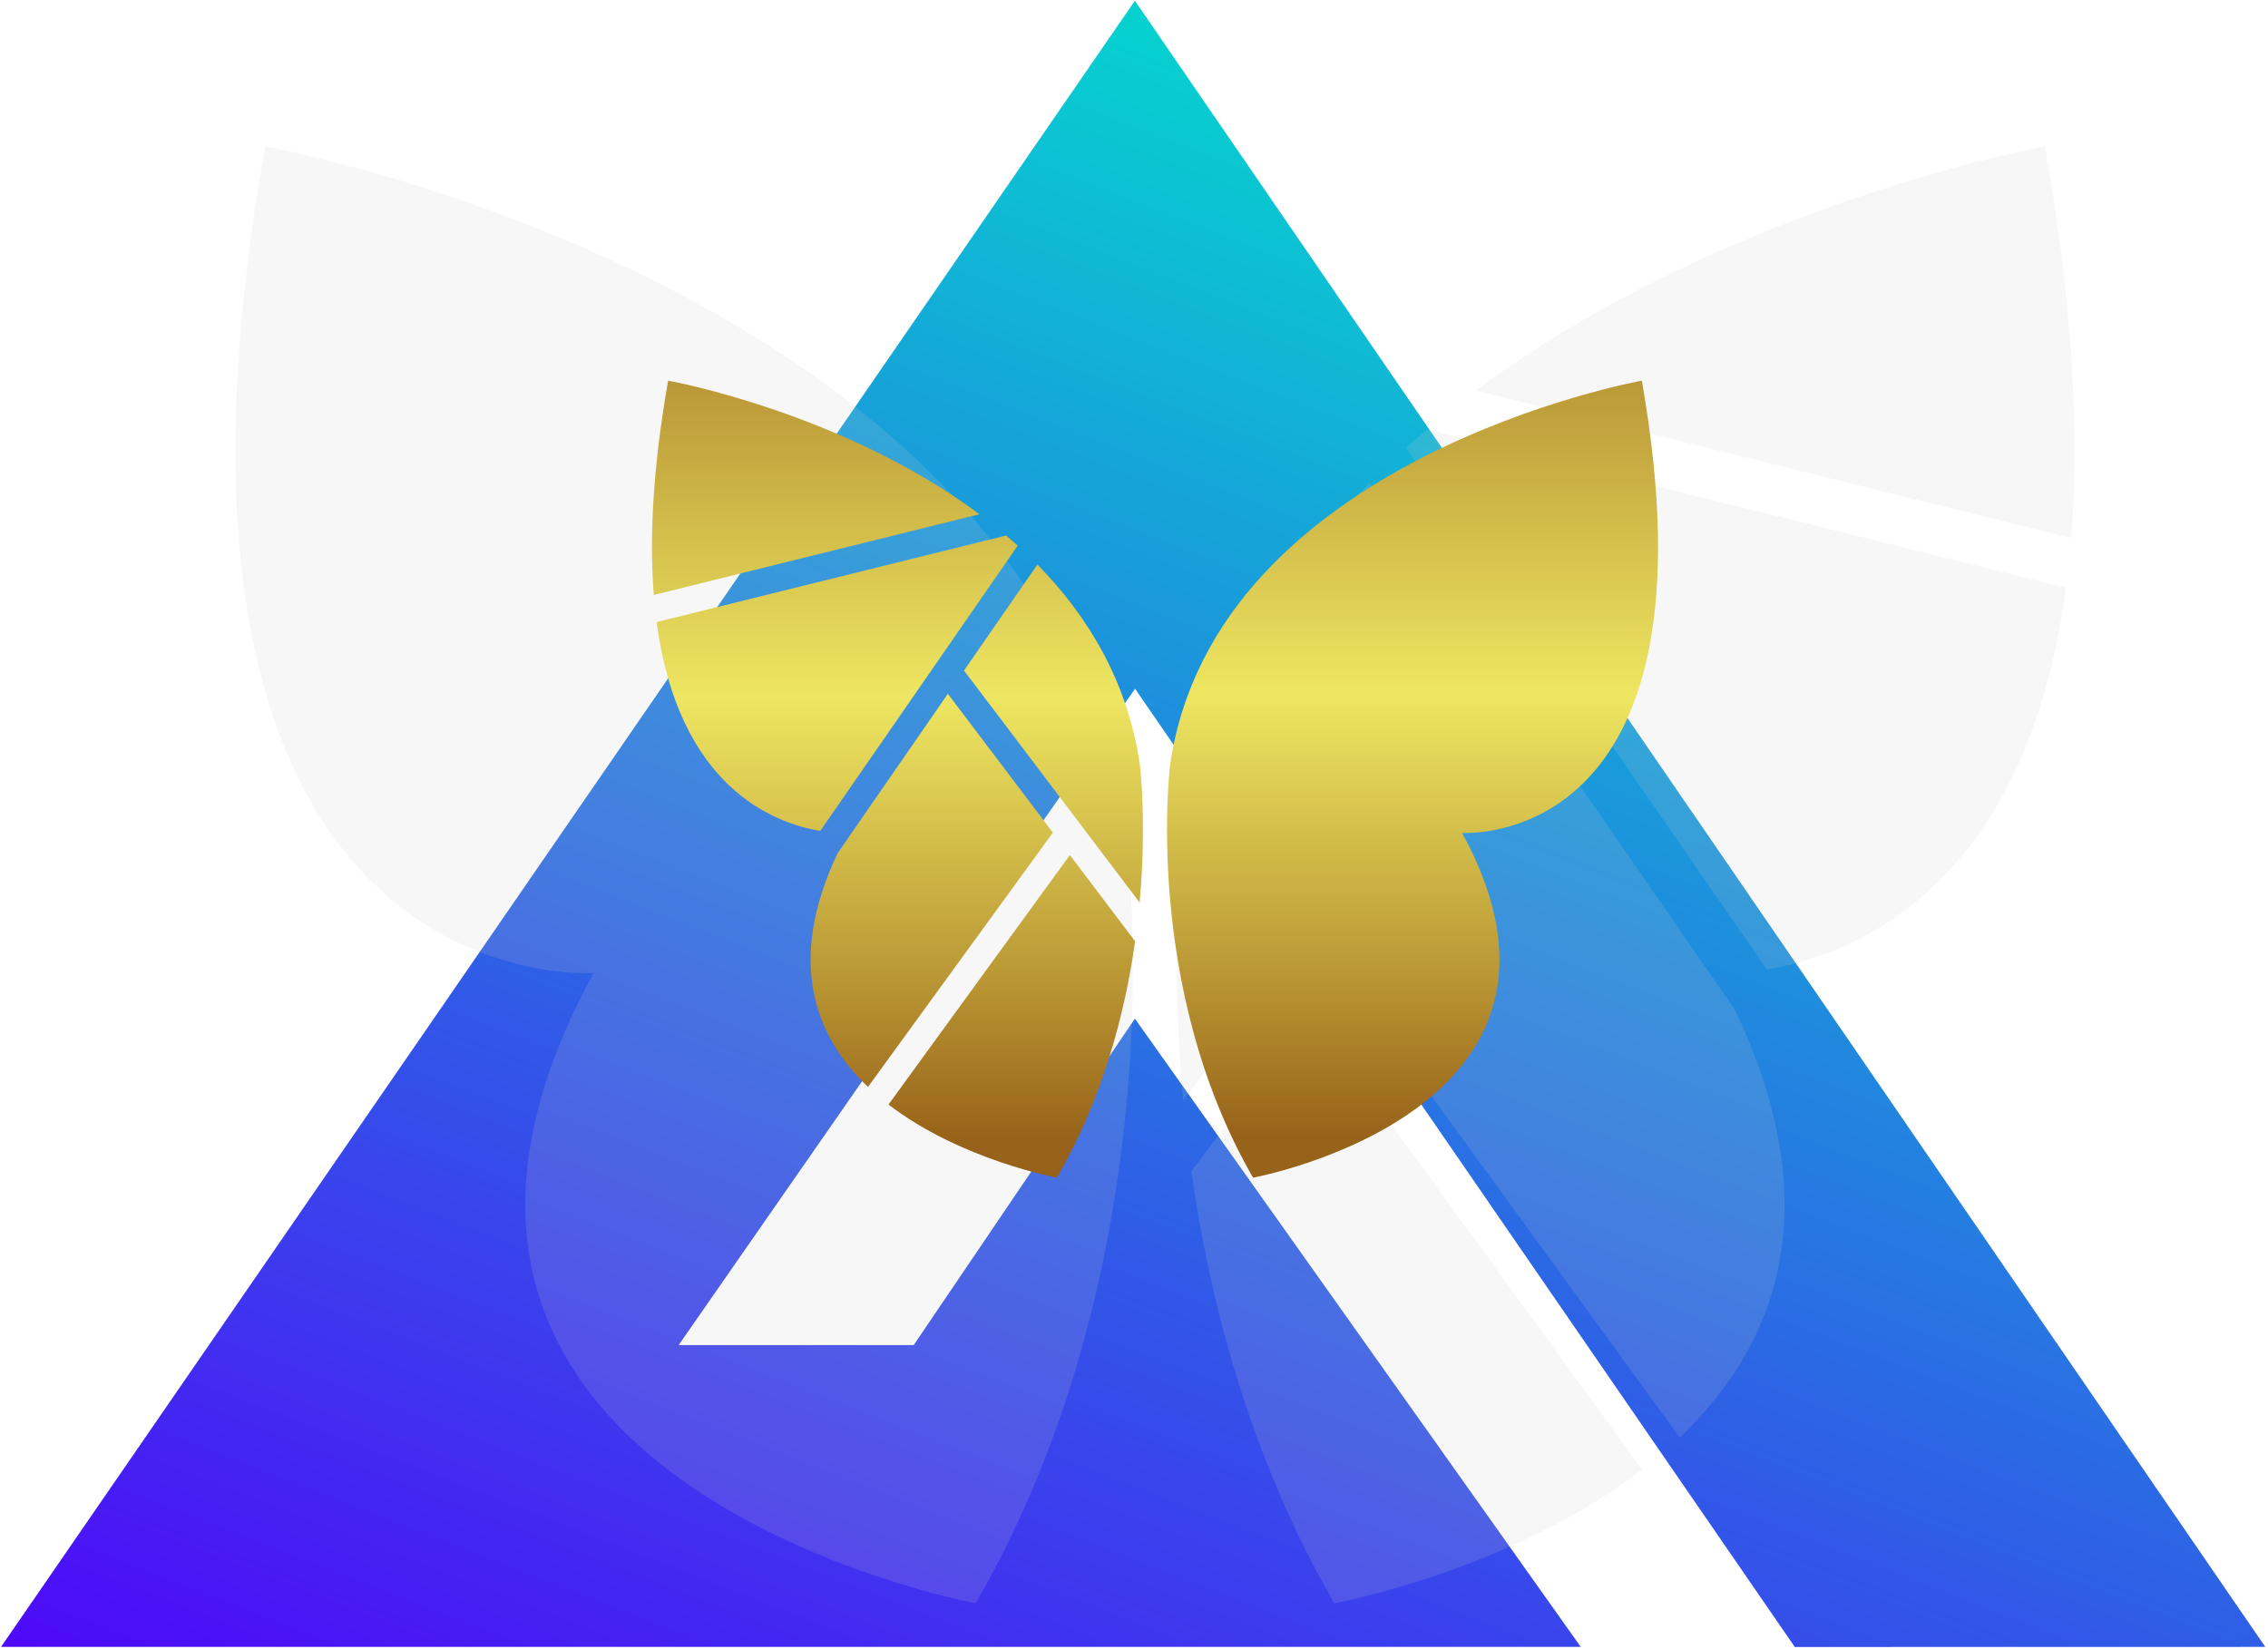 <?xml version="1.0" encoding="utf-8"?>
<svg viewBox="0 0 29.515 21.462" xmlns="http://www.w3.org/2000/svg">
  <defs>
    <clipPath id="clip-1">
      <path d="M 64 0 L 126 0 L 126 100 L 64 100 Z M 64 0 "/>
    </clipPath>
    <clipPath id="clip-2">
      <path d="M 123.863 0 C 123.863 0 70.414 9.578 64.836 48.086 C 64.836 48.086 61.375 75.758 75.219 99.75 C 75.219 99.75 120.402 91.43 101.371 56.598 C 101.371 56.598 134.254 58.926 123.863 0 Z M 123.863 0 "/>
    </clipPath>
    <clipPath id="clip-3">
      <path d="M 0 0 L 41 0 L 41 27 L 0 27 Z M 0 0 "/>
    </clipPath>
    <clipPath id="clip-4">
      <path d="M 40.977 16.719 C 23.777 3.898 2.023 0 2.023 0 C 0.102 10.906 -0.332 19.707 0.227 26.82 Z M 40.977 16.719 "/>
    </clipPath>
    <clipPath id="clip-5">
      <path d="M 39 23 L 62 23 L 62 66 L 39 66 Z M 39 23 "/>
    </clipPath>
    <clipPath id="clip-6">
      <path d="M 48.23 23.012 C 45.367 27.148 42.219 31.699 39.047 36.277 L 61.02 65.316 C 61.941 55.188 61.055 48.086 61.055 48.086 C 59.562 37.777 54.637 29.547 48.23 23.012 Z M 48.23 23.012 "/>
    </clipPath>
    <clipPath id="clip-7">
      <path d="M 0 19 L 46 19 L 46 57 L 0 57 Z M 0 19 "/>
    </clipPath>
    <clipPath id="clip-8">
      <path d="M 45.766 20.648 C 45.289 20.219 44.805 19.793 44.312 19.379 L 0.582 30.215 C 3.332 50.789 15.117 55.363 21.062 56.352 C 28.219 46.004 39.66 29.473 45.766 20.648 Z M 45.766 20.648 "/>
    </clipPath>
    <clipPath id="clip-9">
      <path d="M 29 59 L 61 59 L 61 100 L 29 100 Z M 29 59 "/>
    </clipPath>
    <clipPath id="clip-10">
      <path d="M 52.293 59.371 L 29.598 90.598 C 38.633 97.535 50.672 99.75 50.672 99.75 C 56.43 89.773 59.191 79.16 60.457 70.164 Z M 52.293 59.371 "/>
    </clipPath>
    <clipPath id="clip-11">
      <path d="M 19 39 L 51 39 L 51 89 L 19 89 Z M 19 39 "/>
    </clipPath>
    <clipPath id="clip-12">
      <path d="M 27.027 88.398 L 50.168 56.562 L 37.027 39.195 C 31.895 46.613 26.891 53.844 23.238 59.129 C 16.738 72.812 20.473 82.16 27.027 88.398 Z M 27.027 88.398 "/>
    </clipPath>
    <clipPath id="clip-13">
      <path d="M 64 0 L 126 0 L 126 100 L 64 100 Z M 64 0 "/>
    </clipPath>
    <clipPath id="clip-14">
      <path d="M 123.863 0 C 123.863 0 70.414 9.578 64.836 48.086 C 64.836 48.086 61.375 75.758 75.219 99.75 C 75.219 99.75 120.402 91.43 101.371 56.598 C 101.371 56.598 134.254 58.926 123.863 0 Z M 123.863 0 "/>
    </clipPath>
    <linearGradient id="gradient-1" gradientUnits="userSpaceOnUse" x1="0" y1="0" x2="1" y2="0" gradientTransform="matrix(0.643,122.25,-121.475,0.647,94.827,-27.236)">
      <stop offset="0" style="stop-color:rgb(59.216%,38.431%,9.804%);stop-opacity:1;"/>
      <stop offset="0.543" style="stop-color:rgb(93.333%,90.196%,38.431%);stop-opacity:1;"/>
      <stop offset="0.831" style="stop-color:rgb(72.941%,59.216%,20.392%);stop-opacity:1;"/>
      <stop offset="1" style="stop-color:rgb(59.216%,38.431%,9.804%);stop-opacity:1;"/>
    </linearGradient>
    <clipPath id="clip-15">
      <path d="M 0 0 L 41 0 L 41 27 L 0 27 Z M 0 0 "/>
    </clipPath>
    <clipPath id="clip-16">
      <path d="M 40.977 16.719 C 23.777 3.898 2.023 0 2.023 0 C 0.102 10.906 -0.332 19.707 0.227 26.82 Z M 40.977 16.719 "/>
    </clipPath>
    <linearGradient id="gradient-2" gradientUnits="userSpaceOnUse" x1="0" y1="0" x2="1" y2="0" gradientTransform="matrix(0.643,122.25,-121.475,0.647,20.248,-26.84)">
      <stop offset="0" style="stop-color:rgb(59.216%,38.431%,9.804%);stop-opacity:1;"/>
      <stop offset="0.543" style="stop-color:rgb(93.333%,90.196%,38.431%);stop-opacity:1;"/>
      <stop offset="0.831" style="stop-color:rgb(72.941%,59.216%,20.392%);stop-opacity:1;"/>
      <stop offset="1" style="stop-color:rgb(59.216%,38.431%,9.804%);stop-opacity:1;"/>
    </linearGradient>
    <clipPath id="clip-17">
      <path d="M 39 23 L 62 23 L 62 66 L 39 66 Z M 39 23 "/>
    </clipPath>
    <clipPath id="clip-18">
      <path d="M 48.23 23.012 C 45.367 27.148 42.219 31.699 39.047 36.277 L 61.02 65.316 C 61.941 55.188 61.055 48.086 61.055 48.086 C 59.562 37.777 54.637 29.547 48.23 23.012 Z M 48.23 23.012 "/>
    </clipPath>
    <linearGradient id="gradient-3" gradientUnits="userSpaceOnUse" x1="0" y1="0" x2="1" y2="0" gradientTransform="matrix(0.643,122.25,-121.475,0.647,49.86,-26.997)">
      <stop offset="0" style="stop-color:rgb(59.216%,38.431%,9.804%);stop-opacity:1;"/>
      <stop offset="0.543" style="stop-color:rgb(93.333%,90.196%,38.431%);stop-opacity:1;"/>
      <stop offset="0.831" style="stop-color:rgb(72.941%,59.216%,20.392%);stop-opacity:1;"/>
      <stop offset="1" style="stop-color:rgb(59.216%,38.431%,9.804%);stop-opacity:1;"/>
    </linearGradient>
    <clipPath id="clip-19">
      <path d="M 0 19 L 46 19 L 46 57 L 0 57 Z M 0 19 "/>
    </clipPath>
    <clipPath id="clip-20">
      <path d="M 45.766 20.648 C 45.289 20.219 44.805 19.793 44.312 19.379 L 0.582 30.215 C 3.332 50.789 15.117 55.363 21.062 56.352 C 28.219 46.004 39.66 29.473 45.766 20.648 Z M 45.766 20.648 "/>
    </clipPath>
    <linearGradient id="gradient-4" gradientUnits="userSpaceOnUse" x1="0" y1="0" x2="1" y2="0" gradientTransform="matrix(0.643,122.25,-121.475,0.647,22.9,-26.853)">
      <stop offset="0" style="stop-color:rgb(59.216%,38.431%,9.804%);stop-opacity:1;"/>
      <stop offset="0.543" style="stop-color:rgb(93.333%,90.196%,38.431%);stop-opacity:1;"/>
      <stop offset="0.831" style="stop-color:rgb(72.941%,59.216%,20.392%);stop-opacity:1;"/>
      <stop offset="1" style="stop-color:rgb(59.216%,38.431%,9.804%);stop-opacity:1;"/>
    </linearGradient>
    <clipPath id="clip-21">
      <path d="M 29 59 L 61 59 L 61 100 L 29 100 Z M 29 59 "/>
    </clipPath>
    <clipPath id="clip-22">
      <path d="M 52.293 59.371 L 29.598 90.598 C 38.633 97.535 50.672 99.75 50.672 99.75 C 56.43 89.773 59.191 79.16 60.457 70.164 Z M 52.293 59.371 "/>
    </clipPath>
    <linearGradient id="gradient-5" gradientUnits="userSpaceOnUse" x1="0" y1="0" x2="1" y2="0" gradientTransform="matrix(0.643,122.25,-121.475,0.647,44.464,-26.968)">
      <stop offset="0" style="stop-color:rgb(59.216%,38.431%,9.804%);stop-opacity:1;"/>
      <stop offset="0.543" style="stop-color:rgb(93.333%,90.196%,38.431%);stop-opacity:1;"/>
      <stop offset="0.831" style="stop-color:rgb(72.941%,59.216%,20.392%);stop-opacity:1;"/>
      <stop offset="1" style="stop-color:rgb(59.216%,38.431%,9.804%);stop-opacity:1;"/>
    </linearGradient>
    <clipPath id="clip-23">
      <path d="M 19 39 L 51 39 L 51 89 L 19 89 Z M 19 39 "/>
    </clipPath>
    <clipPath id="clip-24">
      <path d="M 27.027 88.398 L 50.168 56.562 L 37.027 39.195 C 31.895 46.613 26.891 53.844 23.238 59.129 C 16.738 72.812 20.473 82.16 27.027 88.398 Z M 27.027 88.398 "/>
    </clipPath>
    <linearGradient id="gradient-6" gradientUnits="userSpaceOnUse" x1="0" y1="0" x2="1" y2="0" gradientTransform="matrix(0.643,122.25,-121.475,0.647,34.529,-26.915)">
      <stop offset="0" style="stop-color:rgb(59.216%,38.431%,9.804%);stop-opacity:1;"/>
      <stop offset="0.543" style="stop-color:rgb(93.333%,90.196%,38.431%);stop-opacity:1;"/>
      <stop offset="0.831" style="stop-color:rgb(72.941%,59.216%,20.392%);stop-opacity:1;"/>
      <stop offset="1" style="stop-color:rgb(59.216%,38.431%,9.804%);stop-opacity:1;"/>
    </linearGradient>
  </defs>
  <linearGradient id="gradient-7" gradientUnits="objectBoundingBox" x1=".536" x2=".011" y1=".026" y2="1">
    <stop offset="0" stop-color="#03d1cf" stop-opacity=".988"/>
    <stop offset="1" stop-color="#4e09f8"/>
  </linearGradient>
  <g transform="matrix(0.104, 0, 0, 0.104, 8.076, 5.997)" style="">
    <path d="M 205.806 148.453 L 64.356 -57.573 L -77.526 148.453 L 120.149 148.453 L 64.356 69.823 L 36.68 110.679 L 7.267 110.679 L 64.375 28.535 L 146.931 148.463 L 205.806 148.453 Z" fill="url(#gradient-7)" style=""/>
    <g id="g-1" transform="matrix(-1.828, 0, 0, 1.828, 181.936, -39.347)" style="pointer-events: none;">
      <g clip-path="url(#clip-1)" clip-rule="nonzero">
        <g clip-path="url(#clip-2)" clip-rule="nonzero">
          <path style="stroke: none; fill-rule: nonzero; fill: rgba(203, 203, 203, 0.16);" d="M 123.863 0 C 123.863 0 70.414 9.578 64.836 48.086 C 64.836 48.086 61.375 75.758 75.219 99.75 C 75.219 99.75 120.402 91.43 101.371 56.598 C 101.371 56.598 134.254 58.926 123.863 0 "/>
        </g>
      </g>
      <g clip-path="url(#clip-3)" clip-rule="nonzero">
        <g clip-path="url(#clip-4)" clip-rule="nonzero">
          <path style="stroke: none; fill-rule: nonzero; fill: rgba(203, 203, 203, 0.16);" d="M 40.977 16.719 C 23.777 3.898 2.023 0 2.023 0 C 0.102 10.906 -0.332 19.707 0.227 26.82 L 40.977 16.719 "/>
        </g>
      </g>
      <g clip-path="url(#clip-5)" clip-rule="nonzero">
        <g clip-path="url(#clip-6)" clip-rule="nonzero">
          <path style="stroke: none; fill-rule: nonzero; fill: rgba(203, 203, 203, 0.16);" d="M 48.23 23.012 C 45.367 27.148 42.219 31.699 39.047 36.277 L 61.02 65.316 C 61.941 55.188 61.055 48.086 61.055 48.086 C 59.562 37.777 54.637 29.547 48.23 23.012 "/>
        </g>
      </g>
      <g clip-path="url(#clip-7)" clip-rule="nonzero">
        <g clip-path="url(#clip-8)" clip-rule="nonzero">
          <path style="stroke: none; fill-rule: nonzero; fill: rgba(203, 203, 203, 0.16);" d="M 45.766 20.648 C 45.289 20.219 44.805 19.793 44.312 19.379 L 0.582 30.215 C 3.332 50.789 15.117 55.363 21.062 56.352 C 28.219 46.004 39.66 29.473 45.766 20.648 "/>
        </g>
      </g>
      <g clip-path="url(#clip-9)" clip-rule="nonzero">
        <g clip-path="url(#clip-10)" clip-rule="nonzero">
          <path style="stroke: none; fill-rule: nonzero; fill: rgba(203, 203, 203, 0.16);" d="M 52.293 59.371 L 29.598 90.598 C 38.633 97.535 50.672 99.75 50.672 99.75 C 56.43 89.773 59.191 79.16 60.457 70.164 L 52.293 59.371 "/>
        </g>
      </g>
      <g clip-path="url(#clip-11)" clip-rule="nonzero">
        <g clip-path="url(#clip-12)" clip-rule="nonzero">
          <path style="stroke: none; fill-rule: nonzero; fill: rgba(203, 203, 203, 0.16);" d="M 27.027 88.398 L 50.168 56.562 L 37.027 39.195 C 31.895 46.613 26.891 53.844 23.238 59.129 C 16.738 72.812 20.473 82.16 27.027 88.398 "/>
        </g>
      </g>
    </g>
    <g id="g-2" transform="matrix(1, 0, 0, 1, 3.927, -10.023)">
      <g clip-path="url(#clip-13)" clip-rule="nonzero">
        <g clip-path="url(#clip-14)" clip-rule="nonzero">
          <path style="stroke: none; fill-rule: nonzero; fill: url('#gradient-1');" d="M 123.863 0 C 123.863 0 70.414 9.578 64.836 48.086 C 64.836 48.086 61.375 75.758 75.219 99.75 C 75.219 99.75 120.402 91.43 101.371 56.598 C 101.371 56.598 134.254 58.926 123.863 0 "/>
        </g>
      </g>
      <g clip-path="url(#clip-15)" clip-rule="nonzero">
        <g clip-path="url(#clip-16)" clip-rule="nonzero">
          <path style="stroke: none; fill-rule: nonzero; fill: url('#gradient-2');" d="M 40.977 16.719 C 23.777 3.898 2.023 0 2.023 0 C 0.102 10.906 -0.332 19.707 0.227 26.82 L 40.977 16.719 "/>
        </g>
      </g>
      <g clip-path="url(#clip-17)" clip-rule="nonzero">
        <g clip-path="url(#clip-18)" clip-rule="nonzero">
          <path style="stroke: none; fill-rule: nonzero; fill: url('#gradient-3');" d="M 48.23 23.012 C 45.367 27.148 42.219 31.699 39.047 36.277 L 61.02 65.316 C 61.941 55.188 61.055 48.086 61.055 48.086 C 59.562 37.777 54.637 29.547 48.23 23.012 "/>
        </g>
      </g>
      <g clip-path="url(#clip-19)" clip-rule="nonzero">
        <g clip-path="url(#clip-20)" clip-rule="nonzero">
          <path style="stroke: none; fill-rule: nonzero; fill: url('#gradient-4');" d="M 45.766 20.648 C 45.289 20.219 44.805 19.793 44.312 19.379 L 0.582 30.215 C 3.332 50.789 15.117 55.363 21.062 56.352 C 28.219 46.004 39.66 29.473 45.766 20.648 "/>
        </g>
      </g>
      <g clip-path="url(#clip-21)" clip-rule="nonzero">
        <g clip-path="url(#clip-22)" clip-rule="nonzero">
          <path style="stroke: none; fill-rule: nonzero; fill: url('#gradient-5');" d="M 52.293 59.371 L 29.598 90.598 C 38.633 97.535 50.672 99.75 50.672 99.75 C 56.43 89.773 59.191 79.16 60.457 70.164 L 52.293 59.371 "/>
        </g>
      </g>
      <g clip-path="url(#clip-23)" clip-rule="nonzero">
        <g clip-path="url(#clip-24)" clip-rule="nonzero">
          <path style="stroke: none; fill-rule: nonzero; fill: url('#gradient-6');" d="M 27.027 88.398 L 50.168 56.562 L 37.027 39.195 C 31.895 46.613 26.891 53.844 23.238 59.129 C 16.738 72.812 20.473 82.16 27.027 88.398 "/>
        </g>
      </g>
    </g>
  </g>
</svg>